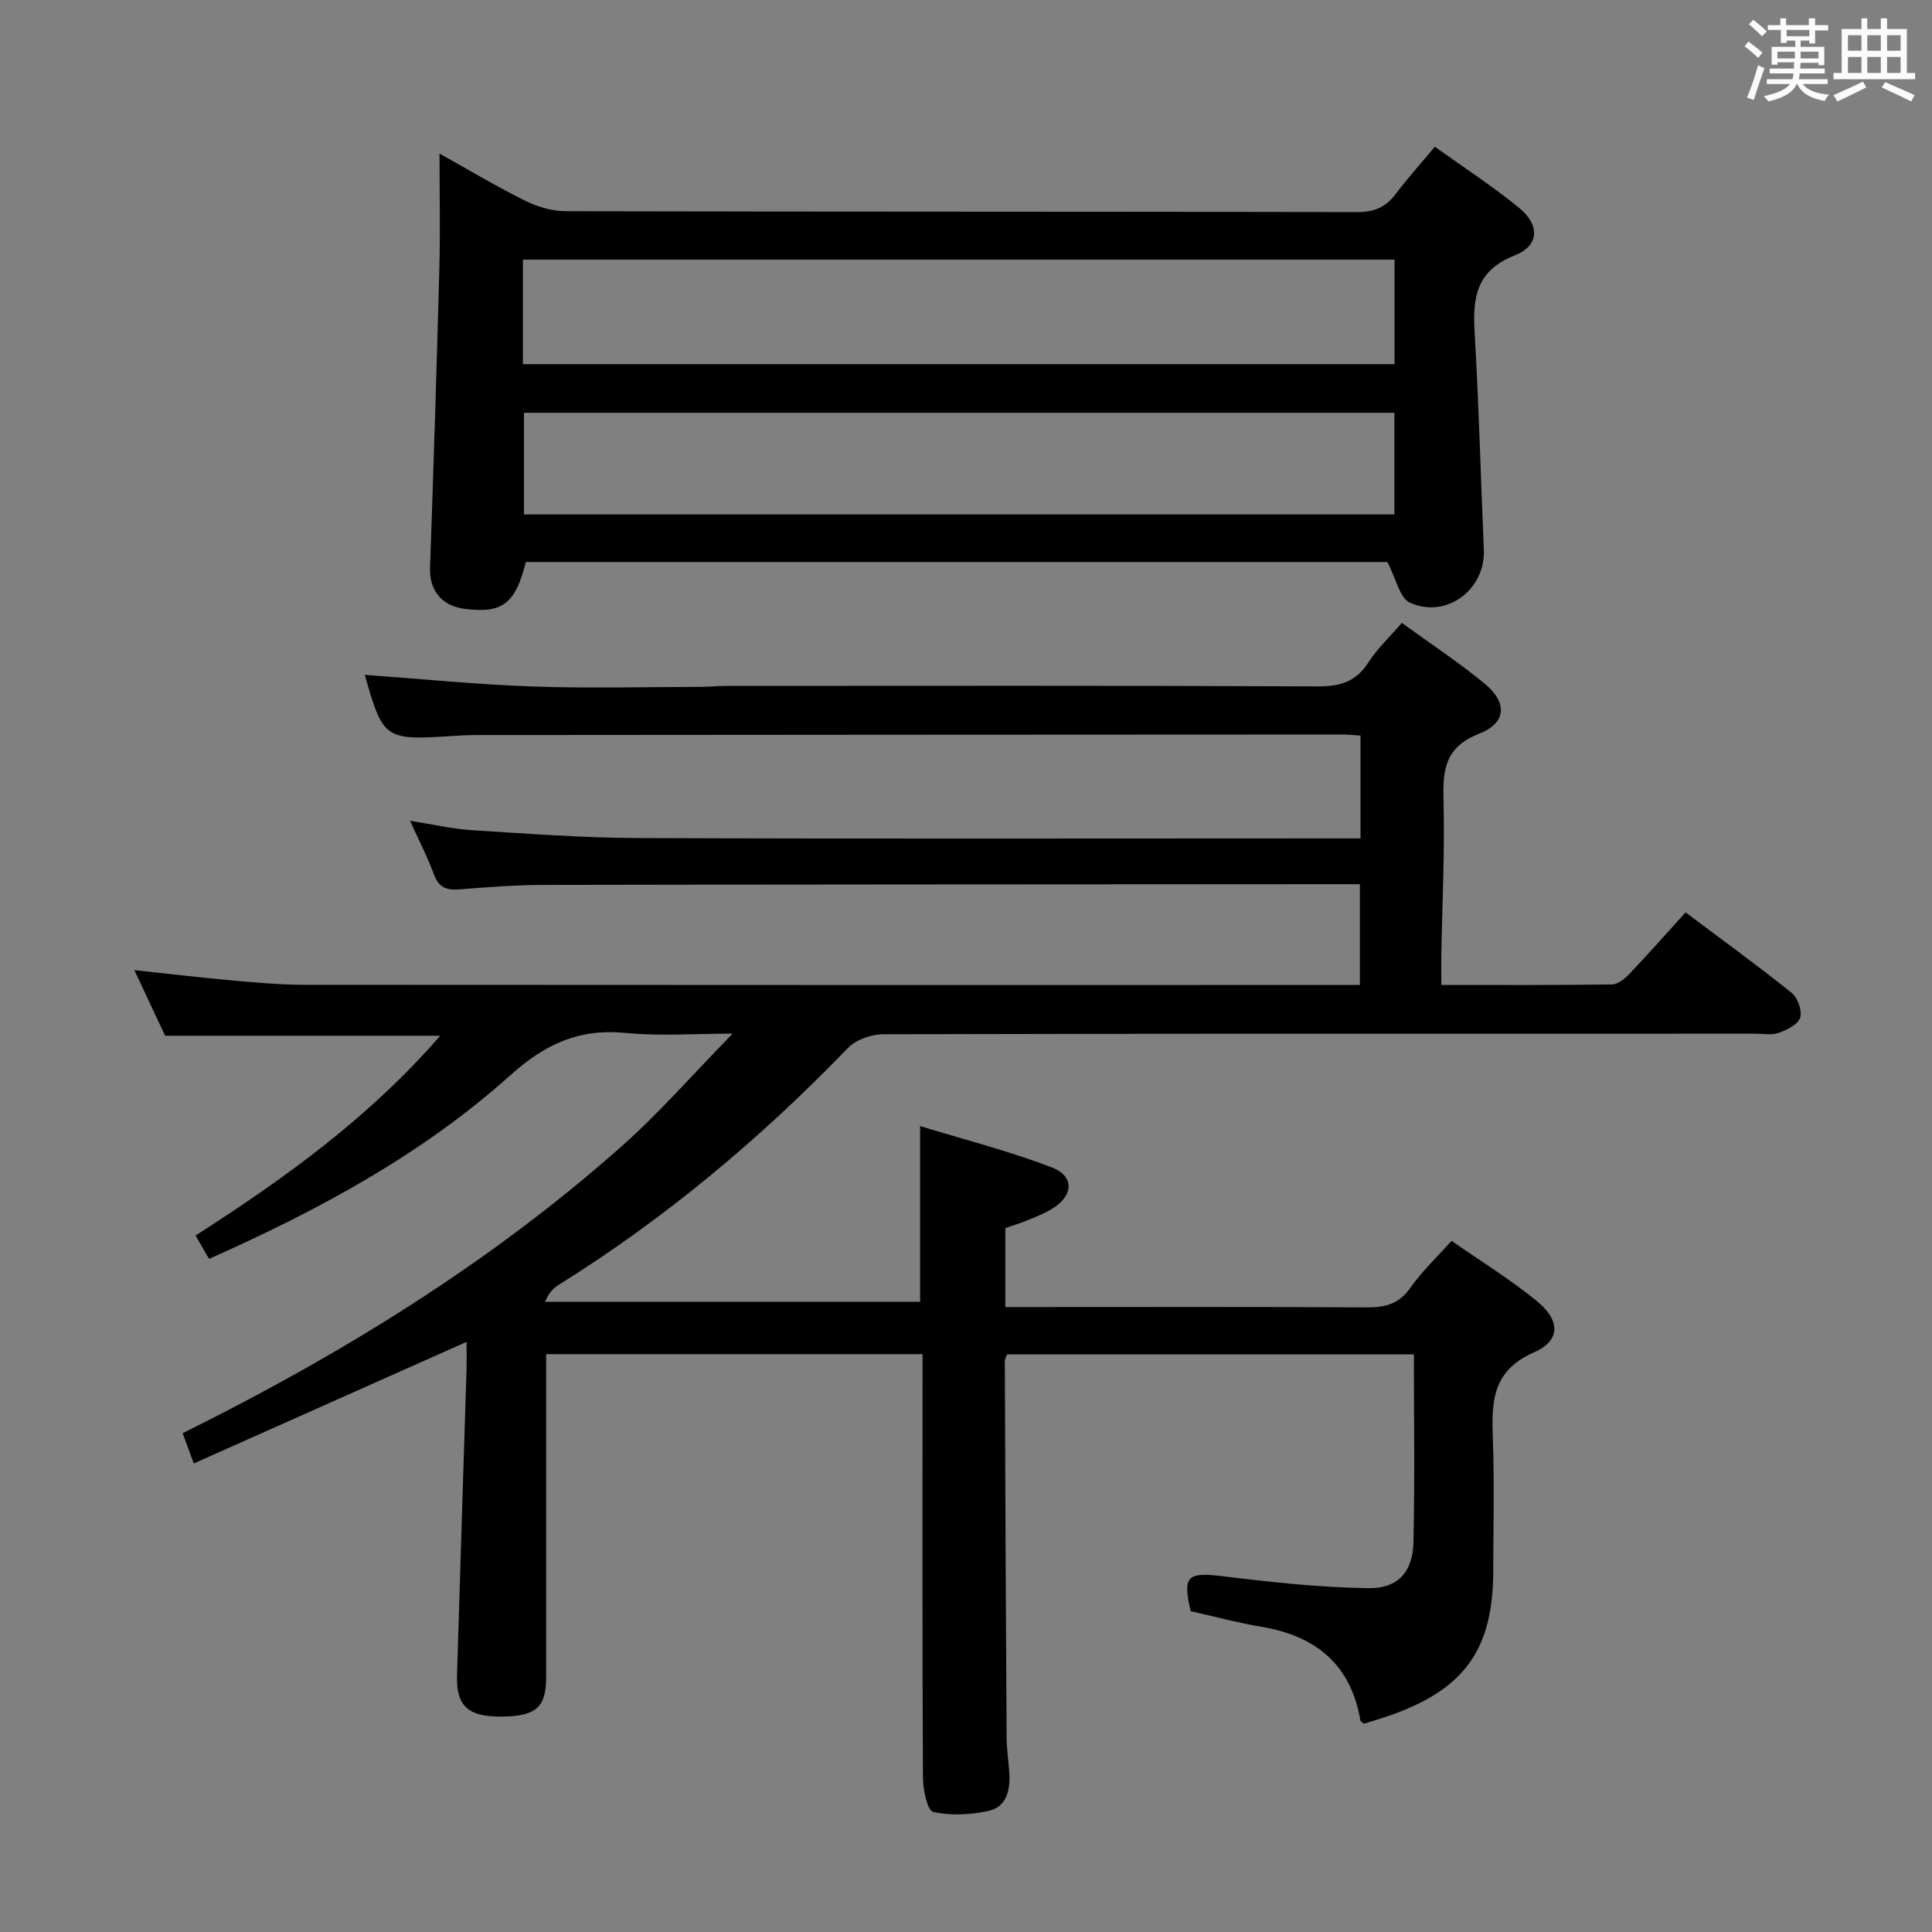 <svg enable-background="new 0 0 400 400" viewBox="0 0 400 400" xmlns="http://www.w3.org/2000/svg"><rect x="0" y="0" width="400" height="400" fill="#808080" stroke="none"/><path d="m361.2 9.6.8-1c.9.7 1.9 1.4 2.9 2.3l-.9 1.1c-1-1-2-1.8-2.8-2.4zm.5 10.6c.9-2.1 1.6-4.3 2.3-6.7.4.2.8.4 1.3.6-.7 2.1-1.5 4.3-2.2 6.6zm.4-15.2.9-.9c1 .8 2 1.6 2.8 2.4l-1 1c-.9-.9-1.8-1.7-2.7-2.5zm12.5-1.2h1.2v1.4h2.7v1.1h-2.7v2.7h-1.2v-.6h-1.8v1.3h4.9v3.8h-1.2v-.5h-3.7c0 .4-.1.9-.1 1.2h5.1v1h-5.2c0 .5-.1.9-.2 1.2h6v1h-5.2c1.1 1.3 2.9 2 5.5 2.2-.4.4-.7.8-.9 1.3-2.9-.5-4.8-1.6-5.7-3.5h-.1c-.8 1.7-2.7 2.9-5.9 3.6-.2-.4-.6-.8-.9-1.1 2.8-.6 4.6-1.4 5.4-2.5h-4.8v-1h5.3c.1-.3.2-.7.2-1.2h-4.9v-1h5c0-.4 0-.8.1-1.3h-3.5v.5h-1.2v-3.7h4.9v-1.3h-1.8v.5h-1.2v-2.7h-2.7v-1h2.6v-1.4h1.2v1.4h4.7v-1.4zm-6.6 8.3h3.6c0-.4 0-.9 0-1.4h-3.6zm1.9-4.6h4.7v-1.3h-4.7zm6.6 3.2h-3.7v1.4h3.7z" fill="#fbfafc"/><path d="m385.3 3.8h1.3v2.2h2.8v-2.2h1.3v2.2h4.1v9.1h1.7v1.3h-16.9v-1.3h1.7v-9.1h4.1v-2.2zm.4 13.1.7 1.2c-1.8.9-3.8 1.9-6 2.9-.2-.4-.5-.8-.8-1.3 2.3-1 4.3-1.9 6.1-2.8zm-3.1-6.4h2.8v-3.2h-2.8zm0 4.6h2.8v-3.3h-2.8zm4-4.6h2.8v-3.2h-2.8zm0 4.6h2.8v-3.3h-2.8zm3.7 1.9c2.1.9 4.1 1.8 6.1 2.7l-.7 1.3c-2.2-1.1-4.2-2-6.1-2.9zm3.2-9.7h-2.8v3.2h2.8v-3.1zm-2.8 7.8h2.8v-3.3h-2.8z" fill="#fbfafc"/><g fill="#010000"><path d="m40.12 302.99c-1.05-2.85-1.66-4.52-2.3-6.26 32.78-16.26 63.6-35.2 90.89-59.41 7.92-7.03 14.92-15.09 22.98-23.32-7.72 0-14.98.56-22.12-.14-9.61-.95-16.63 2.23-23.9 8.75-18.19 16.33-39.59 27.89-62.39 38.03-.91-1.58-1.77-3.07-2.79-4.84 18.48-11.84 35.94-24.41 50.65-41.36-19.24 0-37.77 0-56.95 0-1.86-3.97-4.02-8.56-6.37-13.58 7.14.76 13.8 1.55 20.48 2.15 4.8.43 9.62.87 14.43.88 71.49.06 142.98.04 214.47.04h4.35c0-6.84 0-13.42 0-20.87-1.55 0-3.3 0-5.04 0-54.66.04-109.32.04-163.98.15-5.81.01-11.63.46-17.43.93-2.69.22-4.28-.44-5.28-3.15-1.31-3.57-3.08-6.98-4.93-11.06 4.65.73 8.78 1.7 12.95 1.96 11.44.72 22.9 1.58 34.36 1.62 47.66.18 95.32.07 142.98.07h6.5c0-7.44 0-14.19 0-21.28-1.34-.09-2.46-.23-3.58-.23-59.83.02-119.65.06-179.48.11-1.83 0-3.66.11-5.49.23-13.4.87-13.9.5-17.6-12.69 11.39.82 22.92 1.98 34.48 2.4 11.62.42 23.28.11 34.92.09 1.83 0 3.65-.2 5.48-.2 40.83-.01 81.66-.09 122.48.1 4.61.02 7.87-.99 10.42-4.96 1.85-2.89 4.44-5.3 6.93-8.19 5.91 4.3 11.74 8.14 17.11 12.55 4.77 3.92 4.59 8.17-1.1 10.39-6.94 2.72-7.56 7.26-7.39 13.57.28 10.8-.27 21.63-.45 32.44-.03 1.8 0 3.6 0 6.01 12.11 0 23.71.07 35.31-.1 1.25-.02 2.71-1.21 3.67-2.22 3.89-4.1 7.63-8.34 11.59-12.7 8 6 15.12 11.16 21.96 16.66 1.25 1.01 2.21 3.7 1.77 5.13-.44 1.4-2.72 2.54-4.42 3.15-1.49.53-3.29.17-4.96.17-60.16 0-120.32-.03-180.48.12-2.47.01-5.64 1.13-7.31 2.86-18.02 18.66-37.72 35.2-59.75 48.95-1.09.68-2.08 1.52-2.94 3.59h77.65c0-11.33 0-23.22 0-36.39 9.24 2.83 18.47 5.18 27.29 8.57 4.74 1.82 4.44 5.9 0 8.58-1.55.94-3.27 1.62-4.96 2.32-1.51.62-3.09 1.09-4.68 1.65v16.35h5.99c23 0 45.99-.07 68.99.07 3.81.02 6.57-.79 8.88-4.07 2.37-3.36 5.42-6.24 8.52-9.71 6.03 4.21 12.13 7.96 17.63 12.45 4.91 4 5 8.2-.55 10.63-8.88 3.89-8.8 10.55-8.52 18.22.32 8.99.08 18 .07 26.99-.01 16.03-5.74 24.28-20.67 29.72-2.01.73-4.07 1.32-6.08 1.97-.3-.26-.71-.44-.75-.69-1.99-11.56-9.21-17.49-20.44-19.37-4.9-.82-9.72-2.13-14.7-3.24-1.72-7.32-.71-8.14 6.7-7.23 10.01 1.22 20.09 2.34 30.15 2.46 6.16.08 9.14-3.45 9.27-9.57.29-12.81.09-25.62.09-38.83-28.12 0-56.02 0-84.23 0-.09.29-.46.88-.46 1.48.09 25.99.2 51.99.37 77.98.02 2.48.44 4.96.57 7.45.19 3.42-.7 6.81-4.25 7.59-3.73.83-7.85 1.04-11.52.23-1.19-.26-2.11-4.56-2.12-7.01-.15-27.33-.09-54.66-.09-81.99 0-1.81 0-3.63 0-5.78-25.99 0-51.7 0-77.93 0v15.49c0 17.16.01 34.33 0 51.49 0 6.25-2.2 8.08-9.58 8.06-6.62-.02-9.05-2.26-8.87-8.48.62-21.12 1.32-42.24 1.97-63.36.05-1.77.01-3.55.01-5.74-19.05 8.48-37.45 16.68-56.48 25.17z"/><path d="m287.24 116.36c-58.85 0-118.63 0-178.37 0-2.16 8.66-4.89 10.71-12.68 9.69-4.81-.63-7.31-3.83-7.15-8.57.71-20.61 1.38-41.22 1.92-61.83.21-7.66.04-15.33.04-23.85 6.19 3.45 11.82 6.83 17.67 9.73 2.56 1.27 5.6 2.19 8.42 2.2 54.66.13 109.33.06 163.99.18 3.57.01 5.92-1.11 7.97-3.85 2.38-3.18 5.06-6.13 8.02-9.68 6.01 4.31 11.98 8.19 17.46 12.67 4.33 3.55 4.18 7.82-.92 9.83-8.08 3.18-8.73 8.86-8.3 16.1.88 14.94 1.26 29.9 1.9 44.85.36 8.23-7.78 14.4-15.35 10.92-2.07-.96-2.79-4.89-4.62-8.39zm-178.98-40.97h180.47c0-7.39 0-14.35 0-21.64-60.23 0-120.25 0-180.47 0zm180.44 10.07c-60.38 0-120.36 0-180.22 0v21.05h180.22c0-7.1 0-13.87 0-21.05z"/></g></svg>